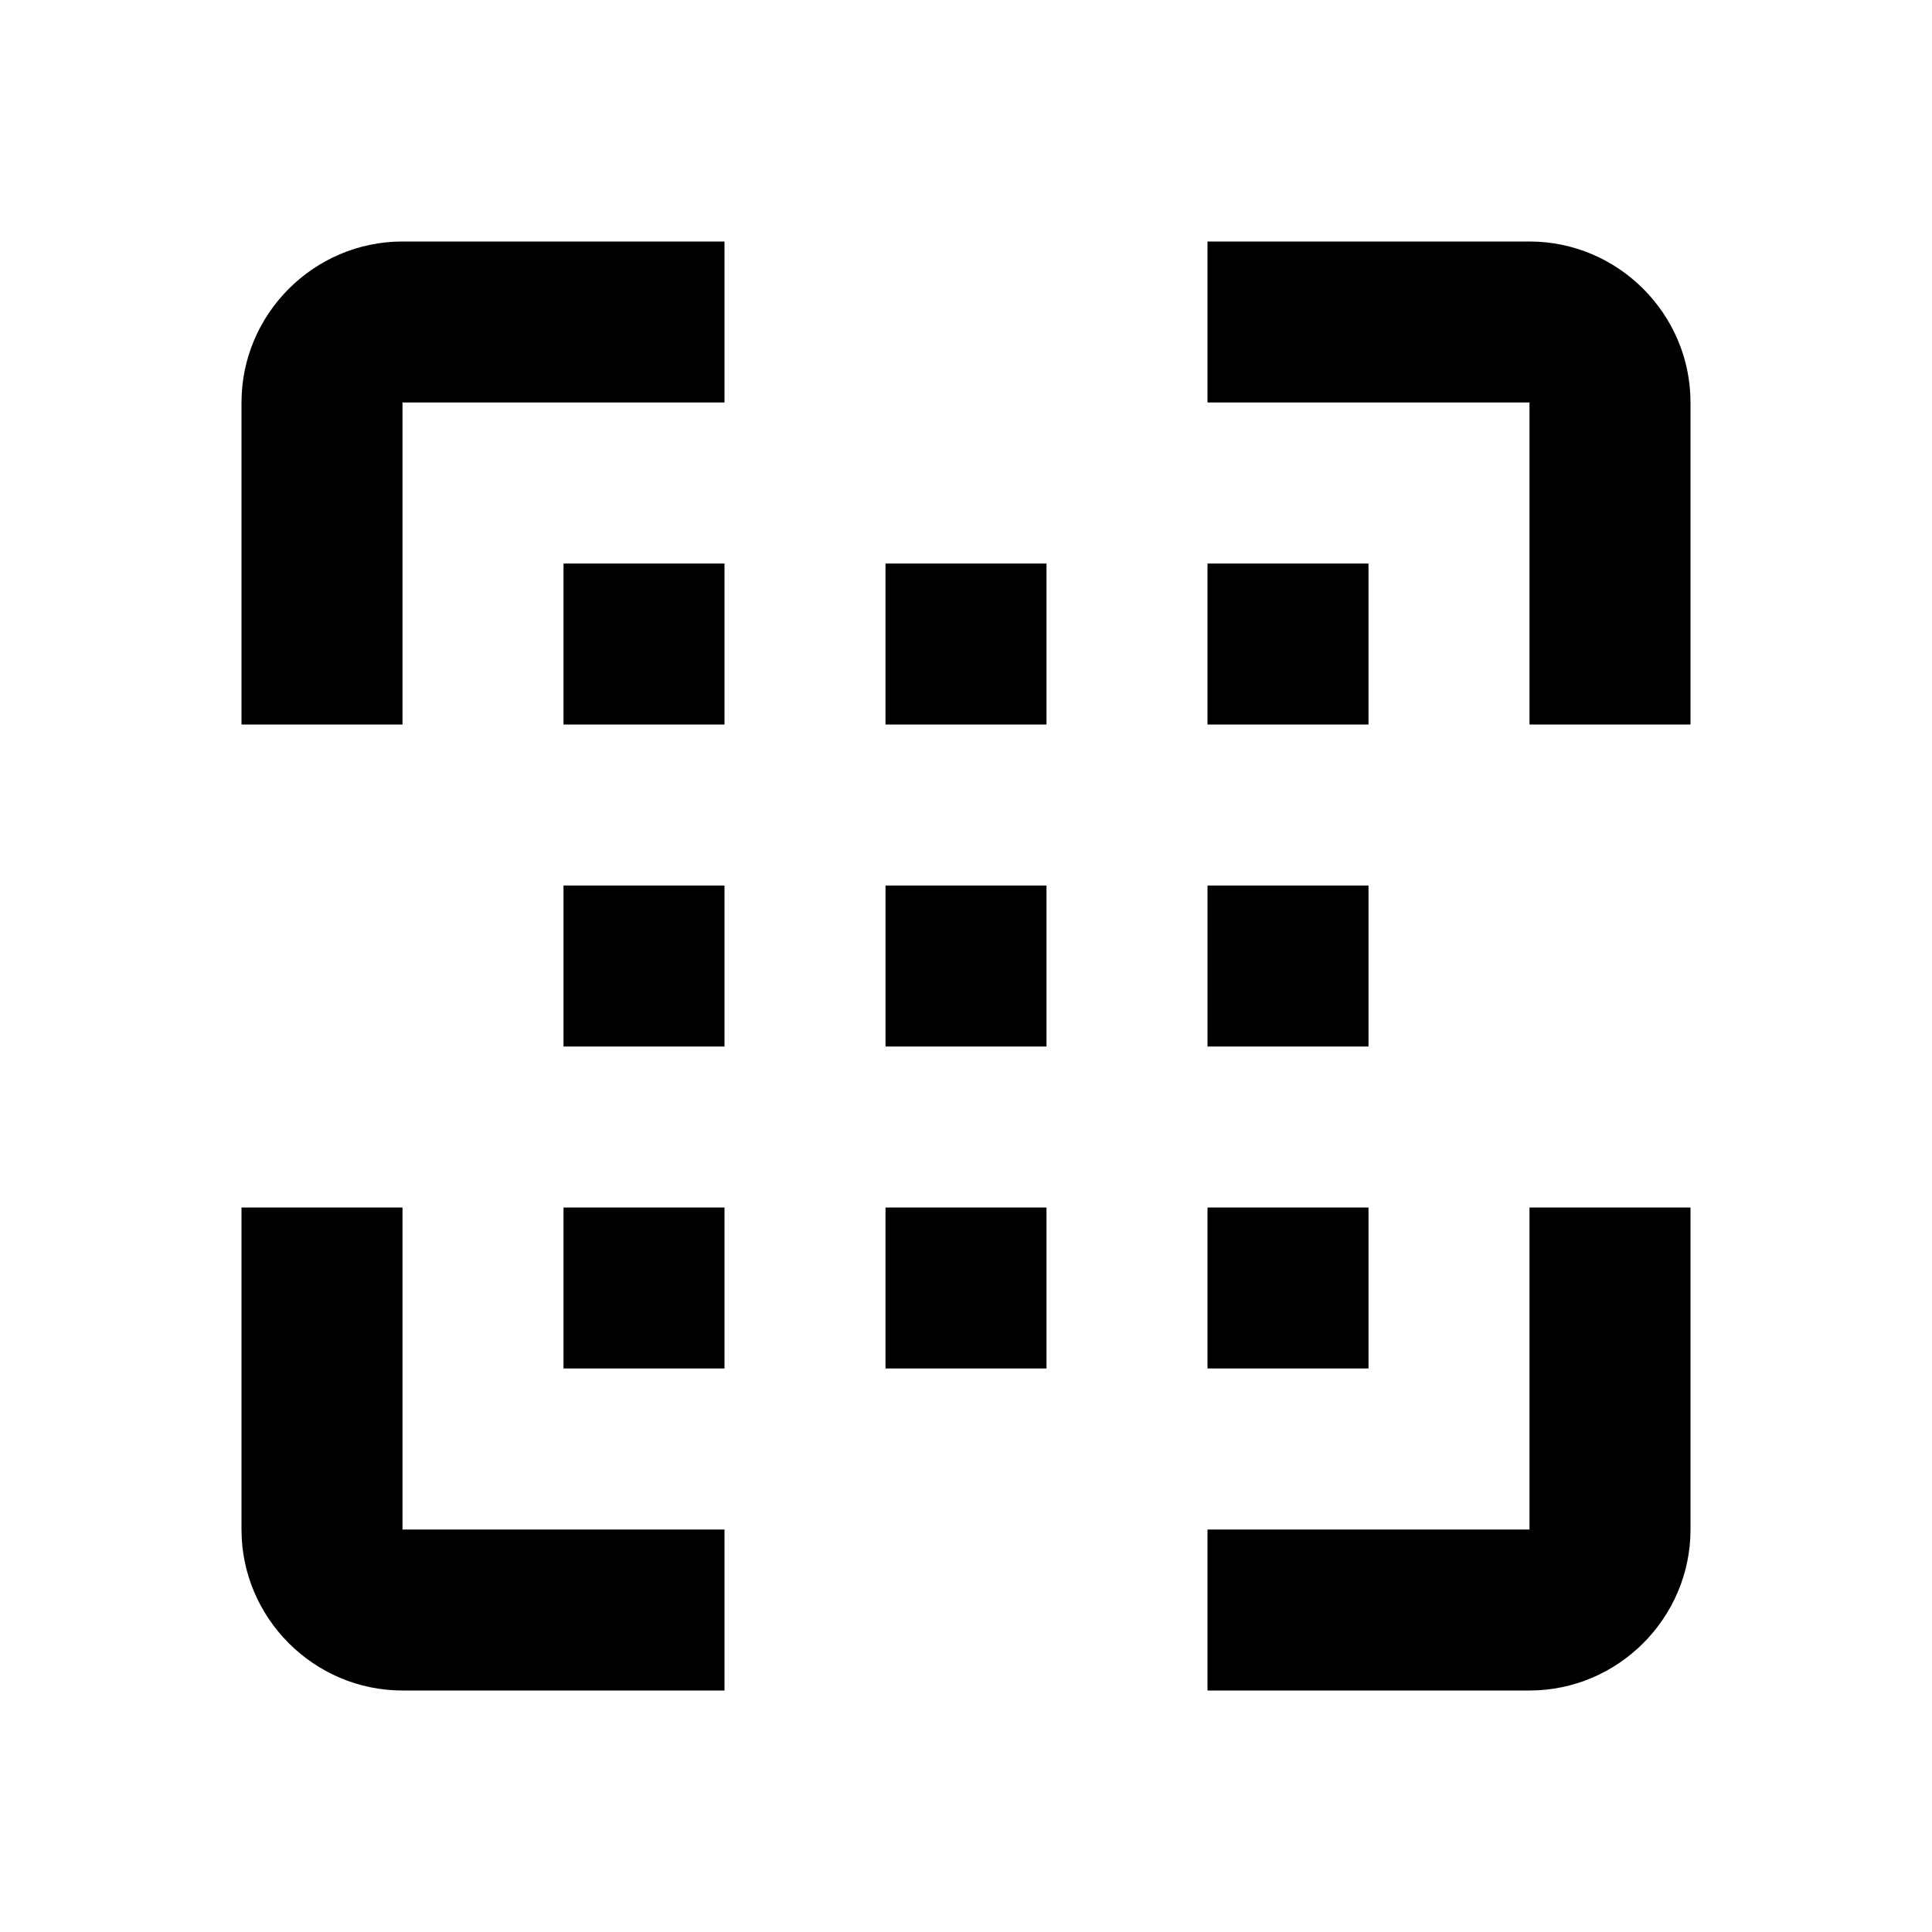 <svg xmlns="http://www.w3.org/2000/svg" viewBox="0 0 24 24"><path d="M5 3c-1.1 0-2 .9-2 2v4h2V5h4V3zm10 0v2h4v4h2V5c0-1.1-.9-2-2-2zM7 7v2h2V7zm4 0v2h2V7zm4 0v2h2V7zm-8 4v2h2v-2zm4 0v2h2v-2zm4 0v2h2v-2zM3 15v4c0 1.1.9 2 2 2h4v-2H5v-4zm4 0v2h2v-2zm4 0v2h2v-2zm4 0v2h2v-2zm4 0v4h-4v2h4c1.1 0 2-.9 2-2v-4z"/></svg>